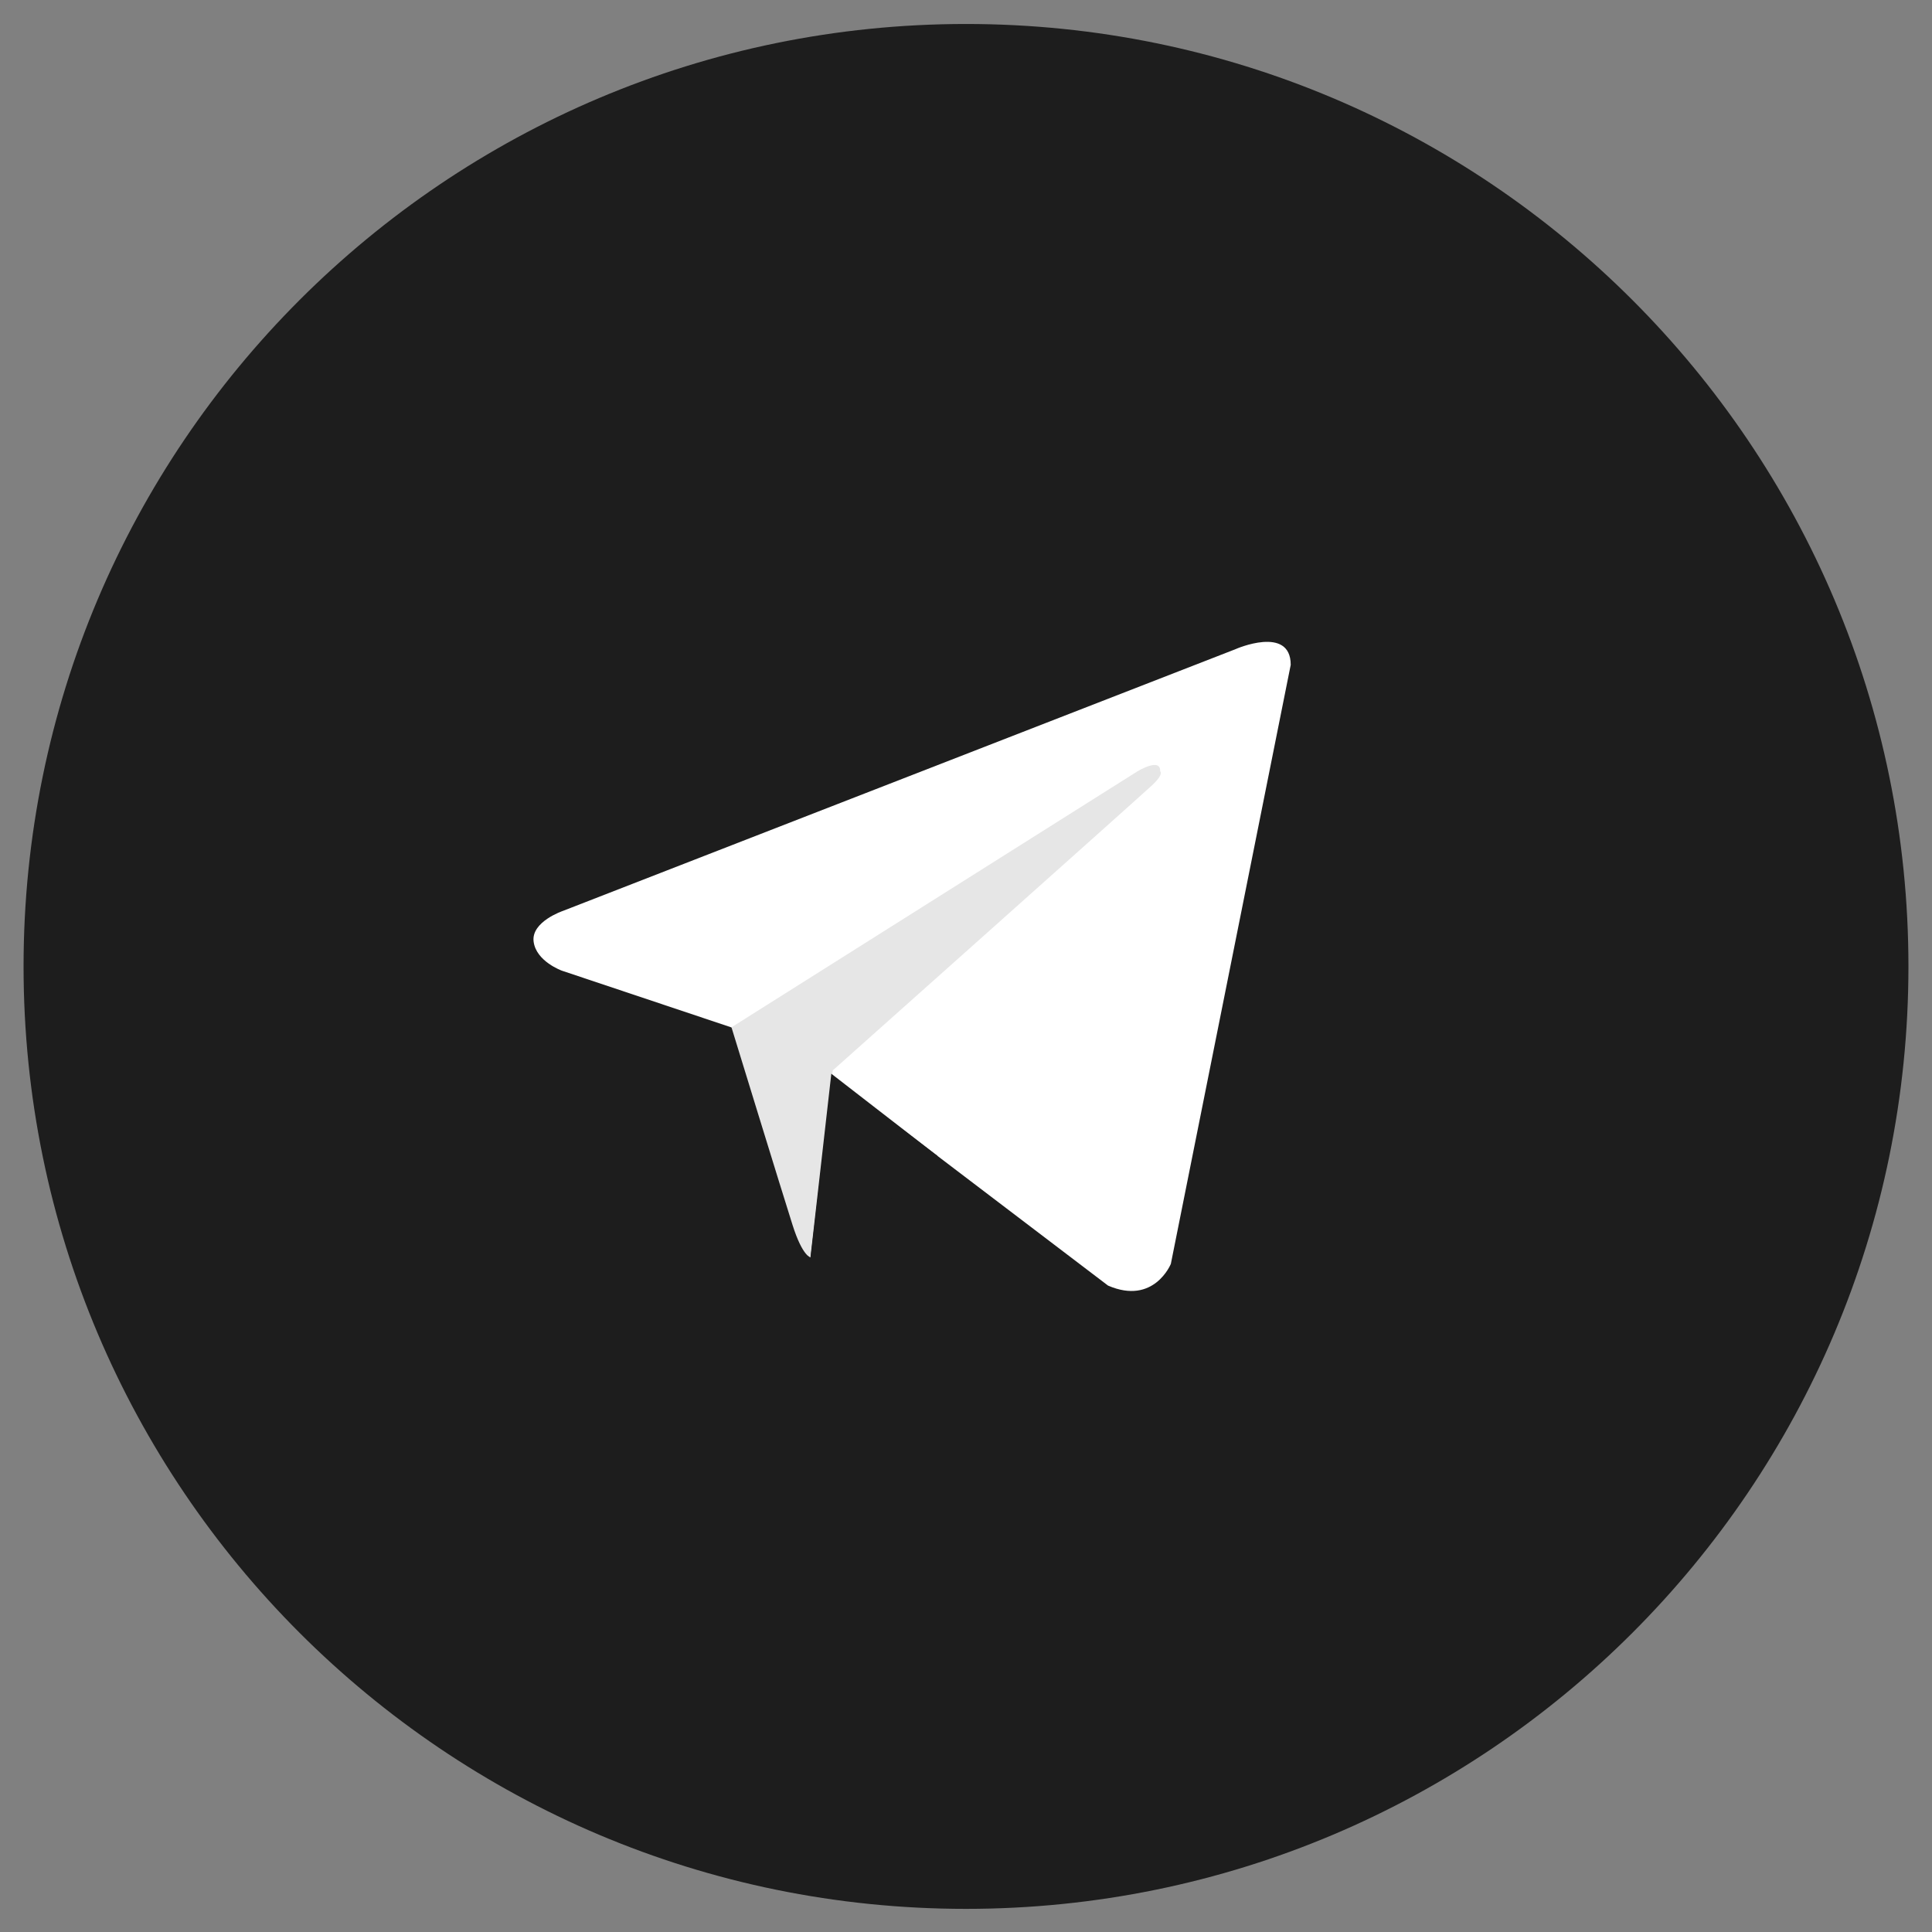 <svg width="41" height="41" viewBox="0 0 41 41" fill="none" xmlns="http://www.w3.org/2000/svg">
<rect x="0" y="0" width="41" height="41" fill="#808080" stroke="none"/>
<g clip-path="url(#clip0_1078_2945)">
<path d="M20.5 40.509C31.546 40.509 40.5 31.555 40.5 20.509C40.5 9.463 31.546 0.509 20.5 0.509C9.454 0.509 0.5 9.463 0.5 20.509C0.5 31.555 9.454 40.509 20.5 40.509Z" fill="#1D1D1D"/>
<path d="M27.391 14.109L24.847 26.822C24.847 26.822 24.49 27.705 23.514 27.282L17.648 22.822L15.515 21.801L11.926 20.6C11.926 20.6 11.377 20.404 11.324 19.981C11.27 19.558 11.948 19.33 11.948 19.33L26.223 13.775C26.218 13.775 27.391 13.262 27.391 14.109Z" fill="white"/>
<path d="M17.203 26.684C17.203 26.684 17.032 26.668 16.819 25.996C16.605 25.325 15.523 21.801 15.523 21.801L24.14 16.368C24.14 16.368 24.636 16.066 24.62 16.368C24.62 16.368 24.711 16.421 24.444 16.669C24.178 16.918 17.672 22.716 17.672 22.716" fill="#E6E6E6"/>
<path d="M19.897 24.532L17.578 26.632C17.578 26.632 17.396 26.77 17.199 26.685L17.642 22.786" fill="#1D1D1D"/>
</g>
<defs>
<clipPath id="clip0_1078_2945">
<rect width="40" height="40" fill="white" transform="translate(0.5 0.509)"/>
</clipPath>
</defs>
</svg>
